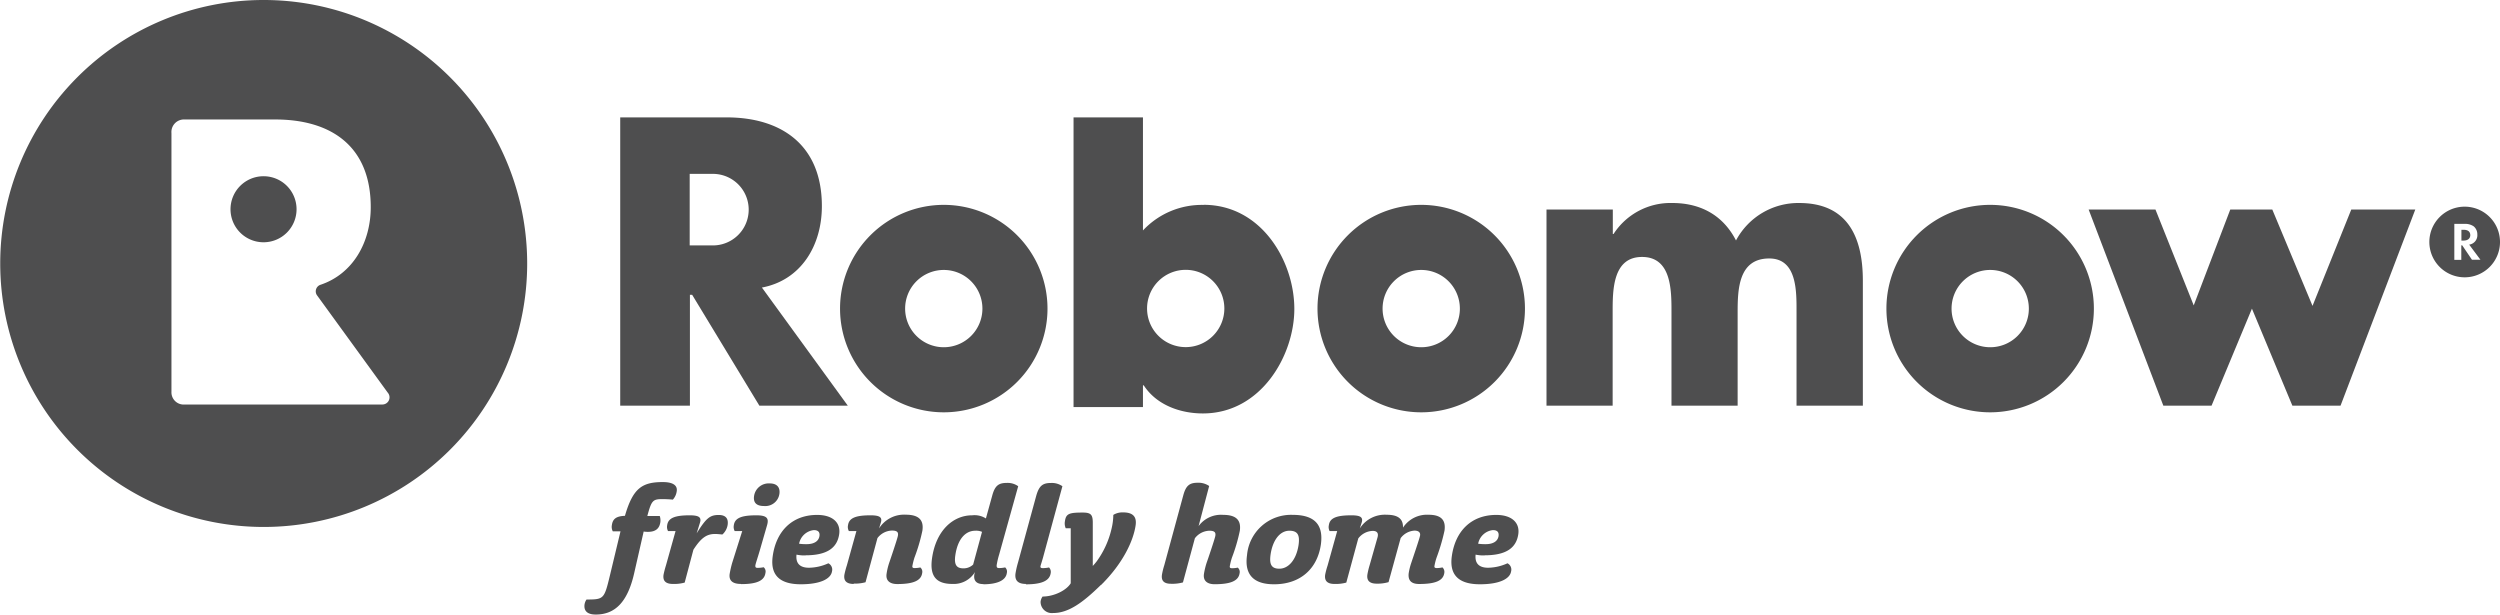 <svg id="Layer_1" data-name="Layer 1" xmlns="http://www.w3.org/2000/svg" xmlns:xlink="http://www.w3.org/1999/xlink" viewBox="0 0 444.44 109.25"><defs><style>.cls-1{fill:none;}.cls-2{clip-path:url(#clip-path);}.cls-3{fill:#4e4e4f;}</style><clipPath id="clip-path" transform="translate(-30.28 -120.8)"><rect class="cls-1" x="18.95" y="117.15" width="460.06" height="128.39"/></clipPath></defs><title>Robo_Mow_grey</title><g class="cls-2"><path class="cls-3" d="M77.11,120.8A46.84,46.84,0,1,0,124,167.64,46.84,46.84,0,0,0,77.11,120.8m21.14,71.92H63a2.17,2.17,0,0,1-2.24-2.26v-46a2.23,2.23,0,0,1,2.33-2.42h16.1c10,0,17,4.78,17,15.59,0,6.15-3.09,11.87-9,13.82a1.23,1.23,0,0,0-.58,1.81l12.6,17.34a1.27,1.27,0,0,1-.91,2.11M83,158a5.87,5.87,0,1,1-5.86-5.87A5.86,5.86,0,0,1,83,158" transform="translate(-30.28 -120.8)"/><path class="cls-3" d="M149.87,209.62c-.55-.06-1.44-.09-1.76-.09-1.75,0-2,.18-2.75,3h2.21a2.53,2.53,0,0,1,.11,1.07c-.14,1-.68,1.75-2.2,1.75-.17,0-.46,0-.77-.06L143,222.8c-1.16,5-3.35,7.25-6.81,7.25-1.49,0-2.12-.64-2-1.74a2.12,2.12,0,0,1,.36-.93c3.06,0,3.15-.09,4.14-4.2l1.9-7.92h-1.37a1.72,1.72,0,0,1-.16-1.13c.16-1.13.83-1.57,2.32-1.63,1.42-4.92,3.06-6,6.73-6,1.83,0,2.62.61,2.48,1.6a2.76,2.76,0,0,1-.71,1.54" transform="translate(-30.28 -120.8)"/><path class="cls-3" d="M158.68,215.82c-.61-.06-.93-.09-1.28-.09-1.42,0-2.44.6-3.85,2.8L152,224.37a7,7,0,0,1-2.1.24c-1.25,0-1.82-.53-1.66-1.63a16.56,16.56,0,0,1,.43-1.66l1.71-6.11-1.34,0a1.55,1.55,0,0,1-.15-1.05c.18-1.28,1.38-1.75,4-1.75,1.69,0,2.13.38,1.82,1.34l-.58,1.86c1.69-2.7,2.35-3.26,3.92-3.26,1.34,0,1.73.73,1.59,1.75a2.92,2.92,0,0,1-.9,1.69" transform="translate(-30.28 -120.8)"/><path class="cls-3" d="M162,224.61c-1.42,0-2.19-.55-2-1.81a18.85,18.85,0,0,1,.44-1.92l1.79-5.67-1.34,0a1.55,1.55,0,0,1-.15-1.05c.18-1.28,1.38-1.75,4-1.75,1.92,0,2.25.55,1.91,1.75l-1.31,4.54c-.39,1.34-.73,2.27-.78,2.65,0,.2,0,.4.38.4a5,5,0,0,0,1.1-.11,1,1,0,0,1,.32,1c-.18,1.37-1.49,2-4.32,2m4.08-13.88c-1.08,0-2-.38-1.78-1.81a2.63,2.63,0,0,1,2.78-2.21c1.37,0,1.87.79,1.72,1.86a2.53,2.53,0,0,1-2.72,2.16" transform="translate(-30.28 -120.8)"/><path class="cls-3" d="M173.49,219.54a6.66,6.66,0,0,1-1.61-.14c-.2,1.83.93,2.33,2.21,2.33a8.52,8.52,0,0,0,3.45-.79,1.25,1.25,0,0,1,.65,1.43c-.19,1.3-2,2.3-5.54,2.3-3.25,0-5.53-1.22-5-5,.63-4.51,3.51-7.33,7.9-7.33,2.77,0,4.2,1.39,3.92,3.4-.35,2.47-2.16,3.78-6,3.78m1.48-4.48a3,3,0,0,0-2.61,2.42,8.91,8.91,0,0,0,1.32.08c1.46,0,2.18-.61,2.3-1.45.08-.52-.08-1.05-1-1.05" transform="translate(-30.28 -120.8)"/><path class="cls-3" d="M182.05,224.61c-1.25,0-1.82-.53-1.66-1.63a14.81,14.81,0,0,1,.44-1.66l1.7-6.11-1.34,0a1.5,1.5,0,0,1-.15-1.05c.18-1.28,1.38-1.75,4-1.75,1.69,0,2.13.38,1.82,1.34l-.31,1a5.25,5.25,0,0,1,4.76-2.45c2.36,0,3.22,1,2.95,2.83a31,31,0,0,1-1.4,4.77,11.61,11.61,0,0,0-.39,1.57c0,.21.07.32.42.32a5.17,5.17,0,0,0,1-.11,1,1,0,0,1,.33,1c-.19,1.36-1.61,1.95-4.43,1.95-1.26,0-2.08-.56-1.9-1.81a11.21,11.21,0,0,1,.48-2c.2-.58,1.47-4.31,1.54-4.8s0-.9-1.06-.9a3.36,3.36,0,0,0-2.58,1.34l-2.12,7.85a7.06,7.06,0,0,1-2.1.24" transform="translate(-30.28 -120.8)"/><path class="cls-3" d="M205.12,224.64c-1.11,0-1.8-.47-1.63-1.69a4,4,0,0,1,.12-.46,4.41,4.41,0,0,1-4,2.12c-2.71,0-4.11-1.19-3.64-4.54.7-5,3.78-7.66,7.13-7.66a3.76,3.76,0,0,1,2.45.56l1.12-4.05c.49-1.83,1.17-2.27,2.62-2.27a3.22,3.22,0,0,1,2,.59l-3.39,12.16a14.21,14.21,0,0,0-.44,1.89c0,.29,0,.5.45.5a5.29,5.29,0,0,0,1.06-.12,1,1,0,0,1,.3,1c-.18,1.34-1.76,2-4.17,2m-1.43-9.52c-1.78,0-3.15,1.51-3.56,4.39-.26,1.81.34,2.3,1.45,2.3a2.48,2.48,0,0,0,1.72-.67l1.58-5.82a2.64,2.64,0,0,0-1.19-.2" transform="translate(-30.28 -120.8)"/><path class="cls-3" d="M212.67,224.61c-1.31,0-2-.53-1.87-1.78a15,15,0,0,1,.45-2l3.25-11.9c.52-1.83,1.19-2.27,2.65-2.27a3.25,3.25,0,0,1,2,.58l-3.44,12.66c-.28,1-.42,1.34-.46,1.57s.08.33.46.33a5.8,5.8,0,0,0,1.06-.12,1.11,1.11,0,0,1,.3,1c-.19,1.36-1.58,2-4.41,2" transform="translate(-30.28 -120.8)"/><path class="cls-3" d="M226,224.78c-3.24,3.18-5.78,5-8.49,5a2,2,0,0,1-2.24-2,1.87,1.87,0,0,1,.36-.93c2,0,4.23-1.08,5-2.36v-9.78h-.89a2.13,2.13,0,0,1-.14-1.26c.19-1.34.77-1.53,3.16-1.53,1.45,0,1.77.38,1.79,1.71v7.78c.24-.25.46-.51.68-.79a15.89,15.89,0,0,0,2.65-5.8,10.86,10.86,0,0,0,.32-2.47,1.2,1.2,0,0,1,.27-.16,3.15,3.15,0,0,1,1.45-.3c1.71,0,2.47.71,2.25,2.28-.39,2.76-2.26,6.8-6.15,10.63" transform="translate(-30.28 -120.8)"/><path class="cls-3" d="M243.36,214.33a4.93,4.93,0,0,1,4.38-2c2.36,0,3.21,1,2.95,2.83a31,31,0,0,1-1.4,4.77,11.61,11.61,0,0,0-.39,1.57c0,.21.07.32.42.32a5.17,5.17,0,0,0,1-.11,1,1,0,0,1,.33,1c-.19,1.36-1.61,1.95-4.44,1.95-1.25,0-2.07-.56-1.9-1.81a13.29,13.29,0,0,1,.48-2c.21-.58,1.48-4.31,1.55-4.8s0-.9-1.07-.9a3.37,3.37,0,0,0-2.57,1.34l-2.12,7.85a7.06,7.06,0,0,1-2.1.24c-1.28,0-1.79-.53-1.63-1.63a12.94,12.94,0,0,1,.41-1.66l3.37-12.4c.49-1.83,1.16-2.27,2.61-2.27a3.35,3.35,0,0,1,2,.58Z" transform="translate(-30.28 -120.8)"/><path class="cls-3" d="M256.75,224.67c-3.32,0-5.3-1.46-4.78-5.16a7.85,7.85,0,0,1,8.14-7.18c4.22,0,5.41,2.09,5,5.2-.61,4.4-3.68,7.14-8.33,7.14m2.73-9.52c-1.77,0-3,1.8-3.35,4.22-.25,1.74.13,2.53,1.56,2.53,1.6,0,3-1.54,3.41-4.19.25-1.72-.1-2.56-1.62-2.56" transform="translate(-30.28 -120.8)"/><path class="cls-3" d="M275.17,216.34c.19-.67,0-1.16-.85-1.16a3.36,3.36,0,0,0-2.57,1.34l-2.13,7.85a7,7,0,0,1-2.1.24c-1.25,0-1.81-.53-1.66-1.63a14.26,14.26,0,0,1,.44-1.66l1.7-6.11-1.35,0a1.55,1.55,0,0,1-.13-1.05c.17-1.28,1.37-1.75,4-1.75,1.69,0,2.13.38,1.82,1.34l-.32,1a5.27,5.27,0,0,1,4.77-2.44c2.13,0,2.95.81,2.91,2.29a5.1,5.1,0,0,1,4.54-2.29c2.25,0,3.1.95,2.84,2.82a34.72,34.72,0,0,1-1.4,4.77,9.58,9.58,0,0,0-.4,1.58c0,.19.07.31.43.31a4.59,4.59,0,0,0,1-.12,1.08,1.08,0,0,1,.33,1c-.2,1.39-1.64,1.95-4.47,1.95-1.42,0-2-.65-1.86-1.9a11.11,11.11,0,0,1,.47-1.89c.15-.46,1.49-4.36,1.56-4.86s-.26-.84-1-.84a3.32,3.32,0,0,0-2.46,1.34l-2.15,7.82a7,7,0,0,1-2.1.27c-1.25,0-1.82-.53-1.66-1.63a13.8,13.8,0,0,1,.4-1.66Z" transform="translate(-30.28 -120.8)"/><path class="cls-3" d="M294.22,219.54a6.66,6.66,0,0,1-1.61-.14c-.2,1.83.93,2.33,2.21,2.33a8.52,8.52,0,0,0,3.45-.79,1.25,1.25,0,0,1,.65,1.43c-.19,1.3-2,2.3-5.54,2.3-3.25,0-5.53-1.22-5-5,.63-4.51,3.5-7.33,7.9-7.33,2.76,0,4.2,1.39,3.92,3.4-.35,2.47-2.16,3.78-6,3.78m1.47-4.48a3,3,0,0,0-2.61,2.42,9.14,9.14,0,0,0,1.33.08c1.46,0,2.18-.61,2.3-1.45.07-.52-.08-1.05-1-1.05" transform="translate(-30.28 -120.8)"/><path class="cls-3" d="M181,192.92H165.28l-11.95-19.71h-.4v19.71H140.54V141.67h18.93c9.62,0,16.92,4.82,16.92,15.77,0,7.07-3.75,13.18-10.66,14.48Zm-24-41.21h-4.11v12.72h4.13a6.36,6.36,0,1,0,0-12.72" transform="translate(-30.28 -120.8)"/><path class="cls-3" d="M317,162.4h.13a12.05,12.05,0,0,1,10.46-5.51c4.79,0,8.92,2,11.31,6.66a12.54,12.54,0,0,1,11.24-6.66c8.4,0,11.31,5.78,11.31,13.81v22.22H349.66V176.27c0-3.6.13-9.52-4.85-9.52-5.42,0-5.62,5.37-5.62,9.52v16.65H327.43V176.27c0-3.88,0-9.79-5.23-9.79s-5.23,5.91-5.23,9.79v16.65H305.21V158.05H317Z" transform="translate(-30.28 -120.8)"/><polygon class="cls-3" points="389.99 54.29 396.49 37.25 403.96 37.25 411.11 54.38 418 37.25 429.38 37.25 416.09 72.12 407.53 72.12 400.34 54.87 393.16 72.12 384.59 72.12 371.31 37.25 383.19 37.25 389.99 54.29"/><path class="cls-3" d="M384.08,157.22a18.44,18.44,0,1,0,18.44,18.44,18.44,18.44,0,0,0-18.44-18.44m0,25.31a6.87,6.87,0,1,1,6.88-6.87,6.86,6.86,0,0,1-6.88,6.87" transform="translate(-30.28 -120.8)"/><path class="cls-3" d="M282.94,157.22a18.44,18.44,0,1,0,18.44,18.44,18.45,18.45,0,0,0-18.44-18.44m0,25.31a6.87,6.87,0,1,1,6.87-6.87,6.86,6.86,0,0,1-6.87,6.87" transform="translate(-30.28 -120.8)"/><path class="cls-3" d="M198.06,157.22a18.44,18.44,0,1,0,18.44,18.44,18.45,18.45,0,0,0-18.44-18.44m0,25.31a6.87,6.87,0,1,1,6.87-6.87,6.87,6.87,0,0,1-6.87,6.87" transform="translate(-30.28 -120.8)"/><path class="cls-3" d="M244.25,157.23a14.3,14.3,0,0,0-10.78,4.54v-20.1H221.13v51.5h12.34V189.3h.14c2.23,3.46,6.44,5,10.51,5,10.37,0,16.26-10.35,16.26-18.58,0-8.46-5.82-18.51-16.13-18.51m-3.18,25.3a6.87,6.87,0,1,1,6.87-6.87,6.87,6.87,0,0,1-6.87,6.87" transform="translate(-30.28 -120.8)"/><path class="cls-3" d="M468.44,157.54a6.28,6.28,0,1,0,6.28,6.28,6.28,6.28,0,0,0-6.28-6.28m1.29,9.43L468,164.41h-.16V167h-1.24V160.6h1.84a2.63,2.63,0,0,1,1.63.46,1.85,1.85,0,0,1,.62,1.43,1.68,1.68,0,0,1-1.45,1.8l2,2.68Zm-.29-4.4c0,.63-.43,1-1.23,1h-.35v-1.92h.37c.8,0,1.21.33,1.21,1" transform="translate(-30.28 -120.8)"/></g></svg>
